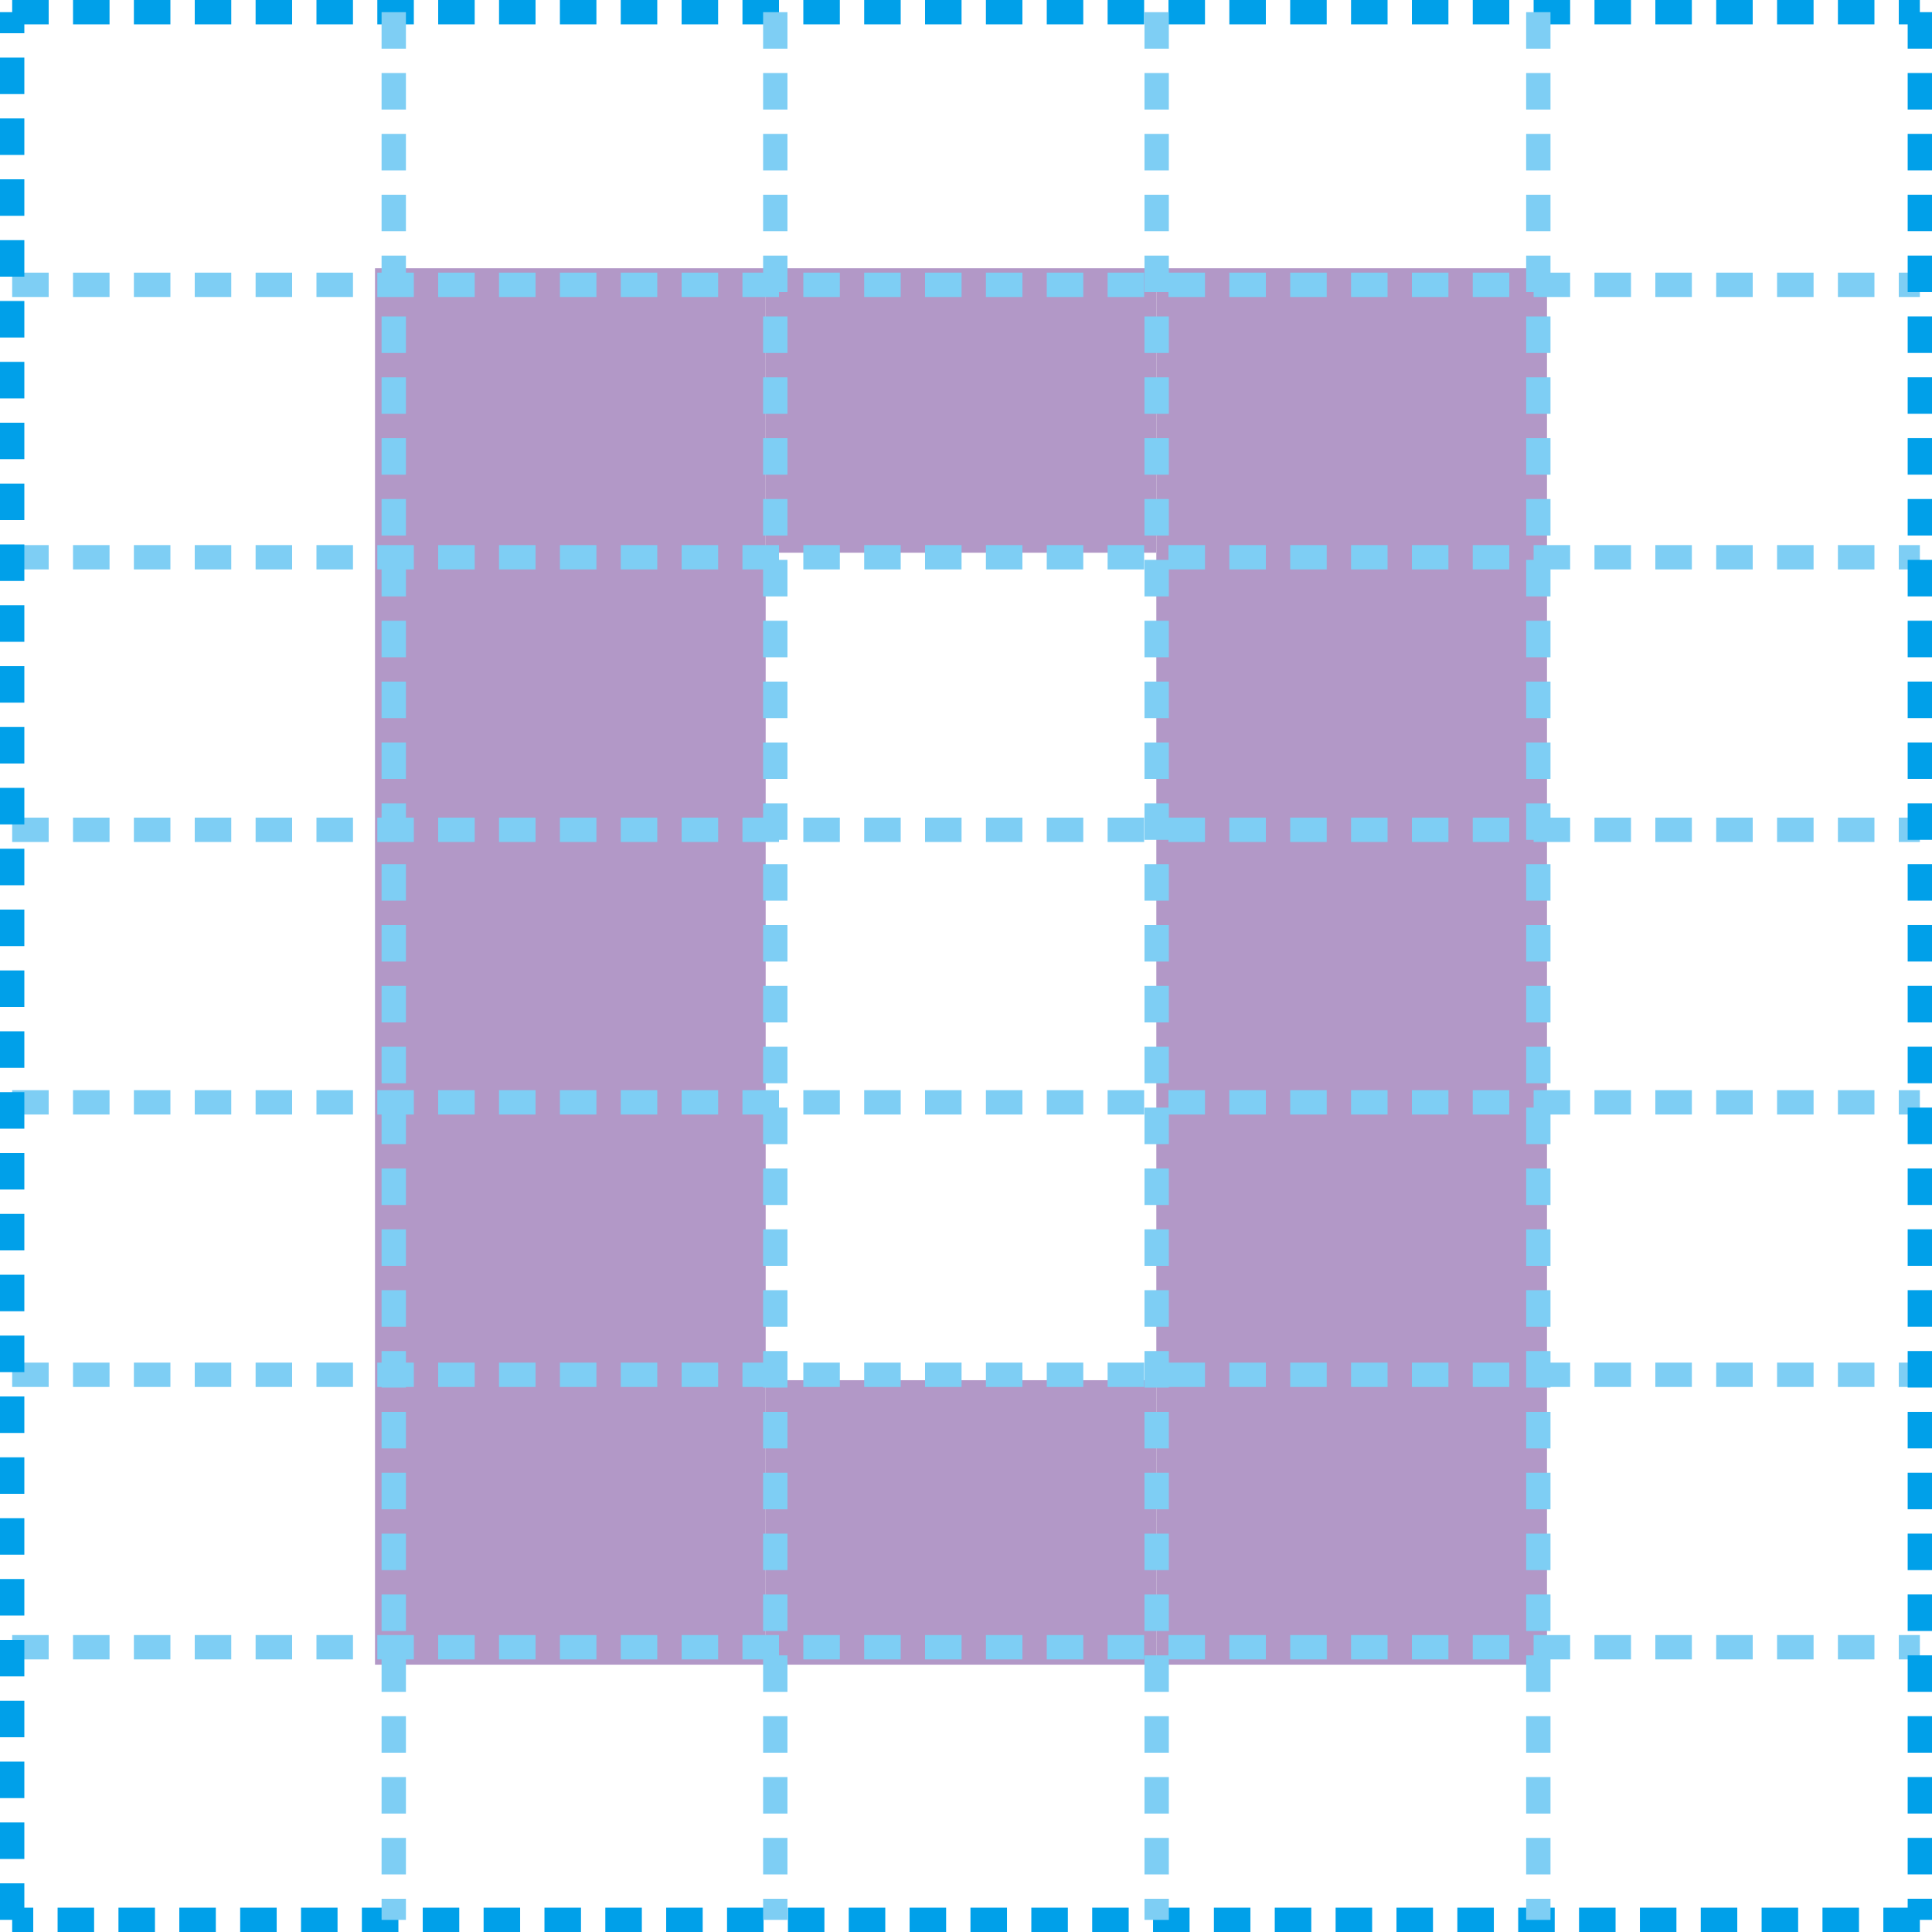 <svg xmlns="http://www.w3.org/2000/svg" xmlns:xlink="http://www.w3.org/1999/xlink" viewBox="0 0 79.365 79.365"><defs><style>.cls-1,.cls-4,.cls-5{fill:none;}.cls-2{fill:#b298c7;}.cls-3{clip-path:url(#clip-path);}.cls-4{stroke:#00a0e9;}.cls-4,.cls-5{stroke-dasharray:1.5 1;}.cls-5{stroke:#7ecef4;}</style><clipPath id="clip-path" transform="translate(-0.285 -0.287)"><rect class="cls-1" width="79.938" height="79.938"/></clipPath></defs><g id="레이어_2" data-name="레이어 2"><g id="레이어_3" data-name="레이어 3"><rect class="cls-2" x="20.906" y="16.52" width="5.048" height="46.362"/><polygon class="cls-2" points="31.453 11.02 15.405 11.02 15.405 68.383 31.453 68.383 31.453 11.02 31.453 11.02"/><rect class="cls-2" x="53.001" y="16.52" width="5.047" height="46.362"/><polygon class="cls-2" points="63.549 11.02 47.501 11.02 47.501 68.383 63.549 68.383 63.549 11.02 63.549 11.02"/><rect class="cls-2" x="36.953" y="62.198" width="5.048" height="0.685"/><polygon class="cls-2" points="47.501 56.698 31.453 56.698 31.453 68.383 47.501 68.383 47.501 56.698 47.501 56.698"/><rect class="cls-2" x="36.953" y="16.52" width="5.048" height="0.685"/><polygon class="cls-2" points="47.501 11.02 31.453 11.02 31.453 22.705 47.501 22.705 47.501 11.02 47.501 11.02"/><g class="cls-3"><line class="cls-4" x1="0.5" y1="0.5" x2="78.866" y2="0.5"/><path class="cls-5" d="M.785,45.571H79.152M.785,67.954H79.152M.785,56.762H79.152M.785,34.375H79.152M.785,23.179H79.152M.785,11.987H79.152" transform="translate(-0.285 -0.287)"/><path class="cls-4" d="M79.151.786V79.153m0,0H.785" transform="translate(-0.285 -0.287)"/><path class="cls-5" d="M16.46.787V79.154M32.133.787V79.154M47.8.787V79.154M63.478.787V79.154" transform="translate(-0.285 -0.287)"/><line class="cls-4" x1="0.5" y1="78.865" x2="0.5" y2="0.499"/></g></g></g></svg>